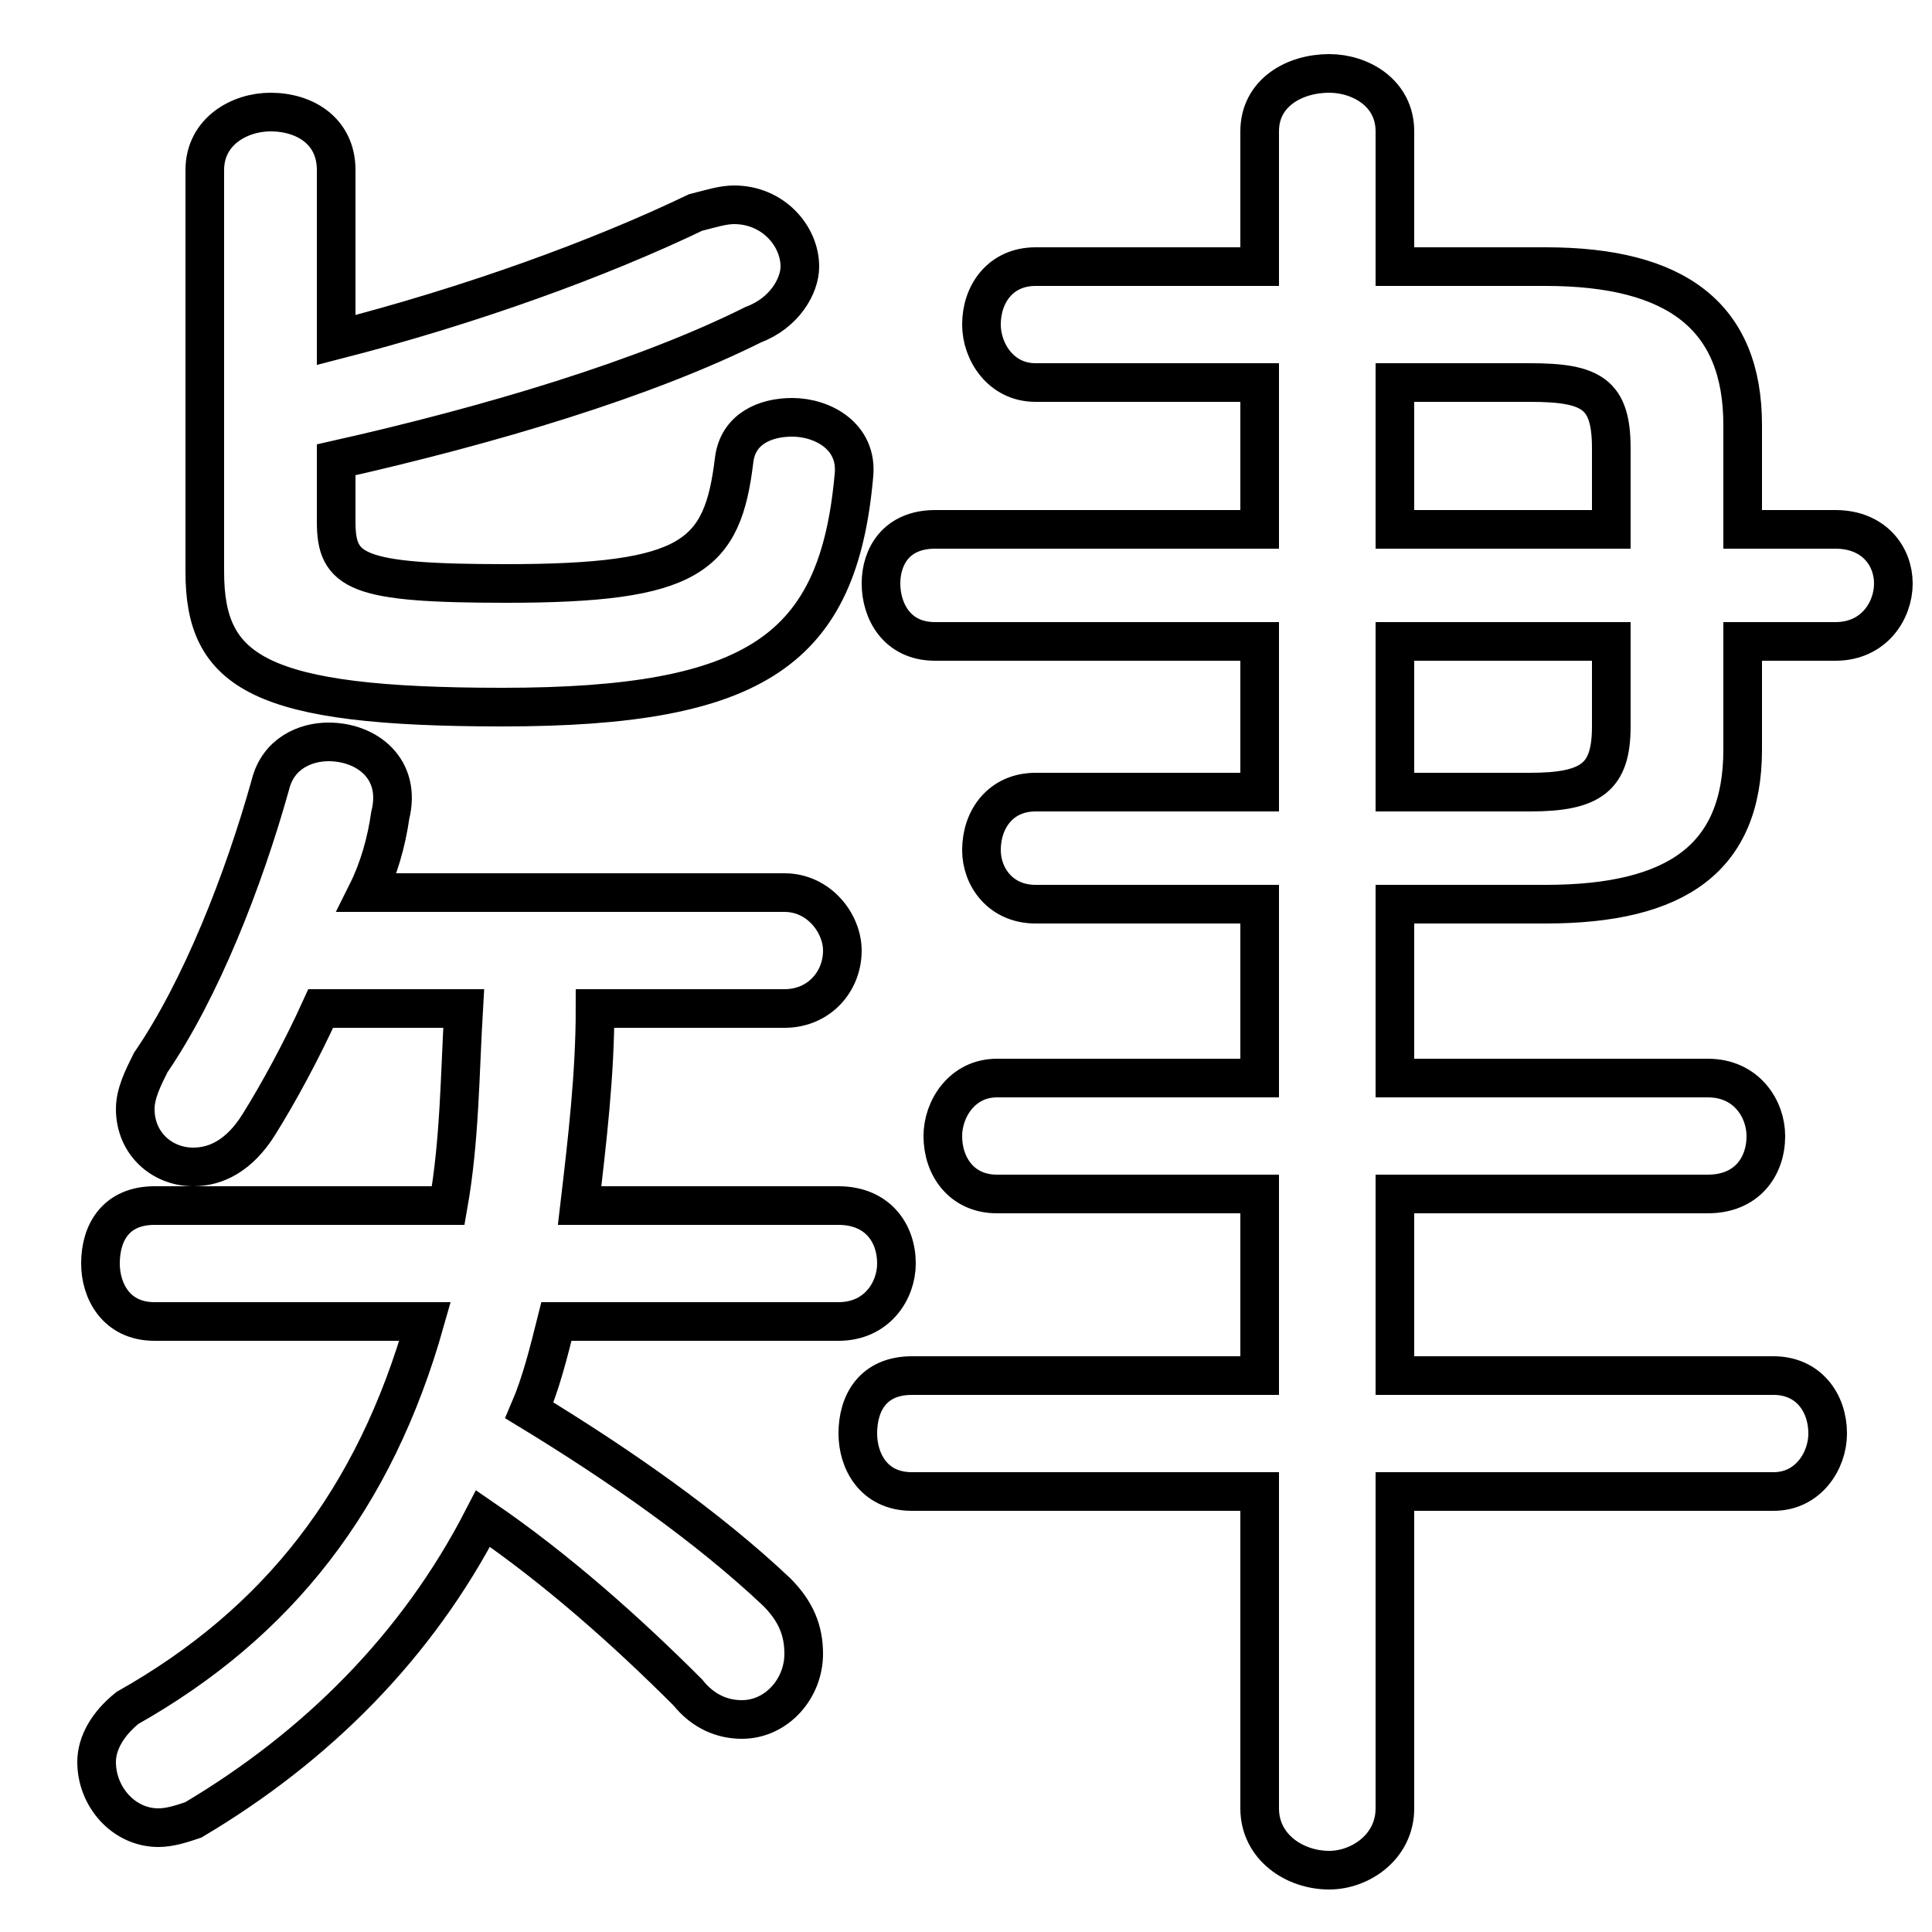 <svg xmlns="http://www.w3.org/2000/svg" viewBox="0 -44.0 50.0 50.0">
    <rect x="0" y="-44.0" width="50.0" height="50.0" fill="#808080" stroke="none"/>
    <g transform="scale(1, -1)">
        <!-- ボディの枠 -->
        <rect x="0" y="-6.0" width="50.0" height="50.0"
            stroke="white" fill="white"/>
        <!-- グリフ座標系の原点 -->
        <circle cx="0" cy="0" r="5" fill="white"/>
        <!-- グリフのアウトライン -->
        <g style="fill:none;stroke:#000000;stroke-width:1;">
<path d="M 32.6 23.5 L 26.8 23.5 C 25.9 23.5 25.4 22.8 25.4 22.0 C 25.4 21.3 25.9 20.6 26.8 20.6 L 32.6 20.6 L 32.6 16.1 L 25.8 16.1 C 24.9 16.1 24.4 15.3 24.4 14.6 C 24.4 13.8 24.9 13.1 25.8 13.1 L 32.6 13.1 L 32.6 8.4 L 23.6 8.4 C 22.6 8.4 22.2 7.7 22.2 6.9 C 22.2 6.2 22.6 5.4 23.6 5.4 L 32.6 5.4 L 32.6 -2.8 C 32.6 -3.8 33.5 -4.4 34.4 -4.4 C 35.2 -4.4 36.1 -3.8 36.1 -2.8 L 36.1 5.4 L 45.9 5.4 C 46.8 5.4 47.3 6.2 47.3 6.9 C 47.3 7.7 46.8 8.4 45.9 8.4 L 36.1 8.4 L 36.1 13.1 L 44.2 13.1 C 45.2 13.1 45.7 13.8 45.7 14.6 C 45.7 15.3 45.2 16.1 44.2 16.1 L 36.1 16.1 L 36.1 20.6 L 40.0 20.6 C 43.4 20.6 45.1 21.8 45.1 24.6 L 45.1 27.4 L 47.5 27.4 C 48.5 27.4 49.0 28.2 49.0 28.9 C 49.0 29.6 48.5 30.3 47.5 30.3 L 45.1 30.3 L 45.1 33.0 C 45.1 35.8 43.4 37.1 40.0 37.1 L 36.1 37.1 L 36.1 40.6 C 36.1 41.6 35.2 42.1 34.4 42.1 C 33.5 42.1 32.6 41.6 32.6 40.6 L 32.6 37.1 L 26.8 37.1 C 25.9 37.1 25.4 36.4 25.4 35.6 C 25.4 34.9 25.9 34.1 26.8 34.1 L 32.6 34.1 L 32.6 30.3 L 24.2 30.3 C 23.2 30.3 22.8 29.6 22.8 28.9 C 22.8 28.2 23.2 27.4 24.2 27.4 L 32.6 27.4 Z M 36.1 23.5 L 36.1 27.4 L 41.7 27.4 L 41.7 25.2 C 41.7 23.9 41.2 23.5 39.6 23.5 Z M 36.1 34.1 L 39.6 34.1 C 41.2 34.1 41.7 33.8 41.7 32.4 L 41.7 30.3 L 36.1 30.3 Z M 20.3 17.9 C 21.2 17.9 21.8 18.6 21.8 19.4 C 21.8 20.1 21.2 20.9 20.3 20.9 L 9.5 20.9 C 9.8 21.5 10.0 22.2 10.1 22.9 C 10.4 24.1 9.5 24.8 8.5 24.8 C 7.9 24.8 7.2 24.5 7.0 23.7 C 6.3 21.2 5.2 18.4 3.9 16.5 C 3.7 16.1 3.5 15.7 3.5 15.3 C 3.5 14.4 4.2 13.8 5.0 13.8 C 5.6 13.8 6.2 14.1 6.7 14.9 C 7.2 15.7 7.8 16.8 8.3 17.9 L 12.0 17.9 C 11.9 16.2 11.9 14.5 11.6 12.8 L 4.0 12.8 C 3.0 12.8 2.6 12.1 2.6 11.3 C 2.6 10.6 3.0 9.8 4.0 9.8 L 11.0 9.8 C 9.7 5.2 7.2 2.0 3.3 -0.2 C 2.8 -0.6 2.5 -1.1 2.5 -1.6 C 2.5 -2.5 3.2 -3.3 4.1 -3.3 C 4.4 -3.3 4.7 -3.2 5.0 -3.1 C 8.2 -1.2 10.8 1.4 12.5 4.7 C 14.4 3.4 16.2 1.8 17.8 0.2 C 18.2 -0.3 18.7 -0.5 19.2 -0.5 C 20.1 -0.5 20.8 0.3 20.8 1.2 C 20.8 1.8 20.6 2.3 20.1 2.8 C 18.3 4.5 16.0 6.1 13.7 7.5 C 14.0 8.2 14.2 9.0 14.4 9.8 L 21.7 9.8 C 22.7 9.8 23.2 10.6 23.2 11.3 C 23.2 12.1 22.7 12.8 21.7 12.8 L 15.0 12.8 C 15.2 14.5 15.4 16.2 15.4 17.9 Z M 8.7 32.1 C 12.7 33.0 16.7 34.2 19.5 35.6 C 20.3 35.9 20.7 36.6 20.7 37.1 C 20.7 37.9 20.0 38.7 19.0 38.7 C 18.7 38.7 18.4 38.6 18.0 38.5 C 15.5 37.3 12.2 36.1 8.7 35.2 L 8.7 39.6 C 8.7 40.6 7.9 41.1 7.0 41.1 C 6.2 41.1 5.3 40.6 5.3 39.6 L 5.3 29.2 C 5.3 26.6 6.7 25.7 13.0 25.7 C 19.6 25.7 21.7 27.2 22.1 31.7 C 22.2 32.7 21.3 33.2 20.5 33.2 C 19.8 33.2 19.1 32.9 19.0 32.1 C 18.7 29.6 17.9 28.9 13.1 28.9 C 9.2 28.9 8.7 29.2 8.7 30.5 Z"/>
</g>
</g>
</svg>